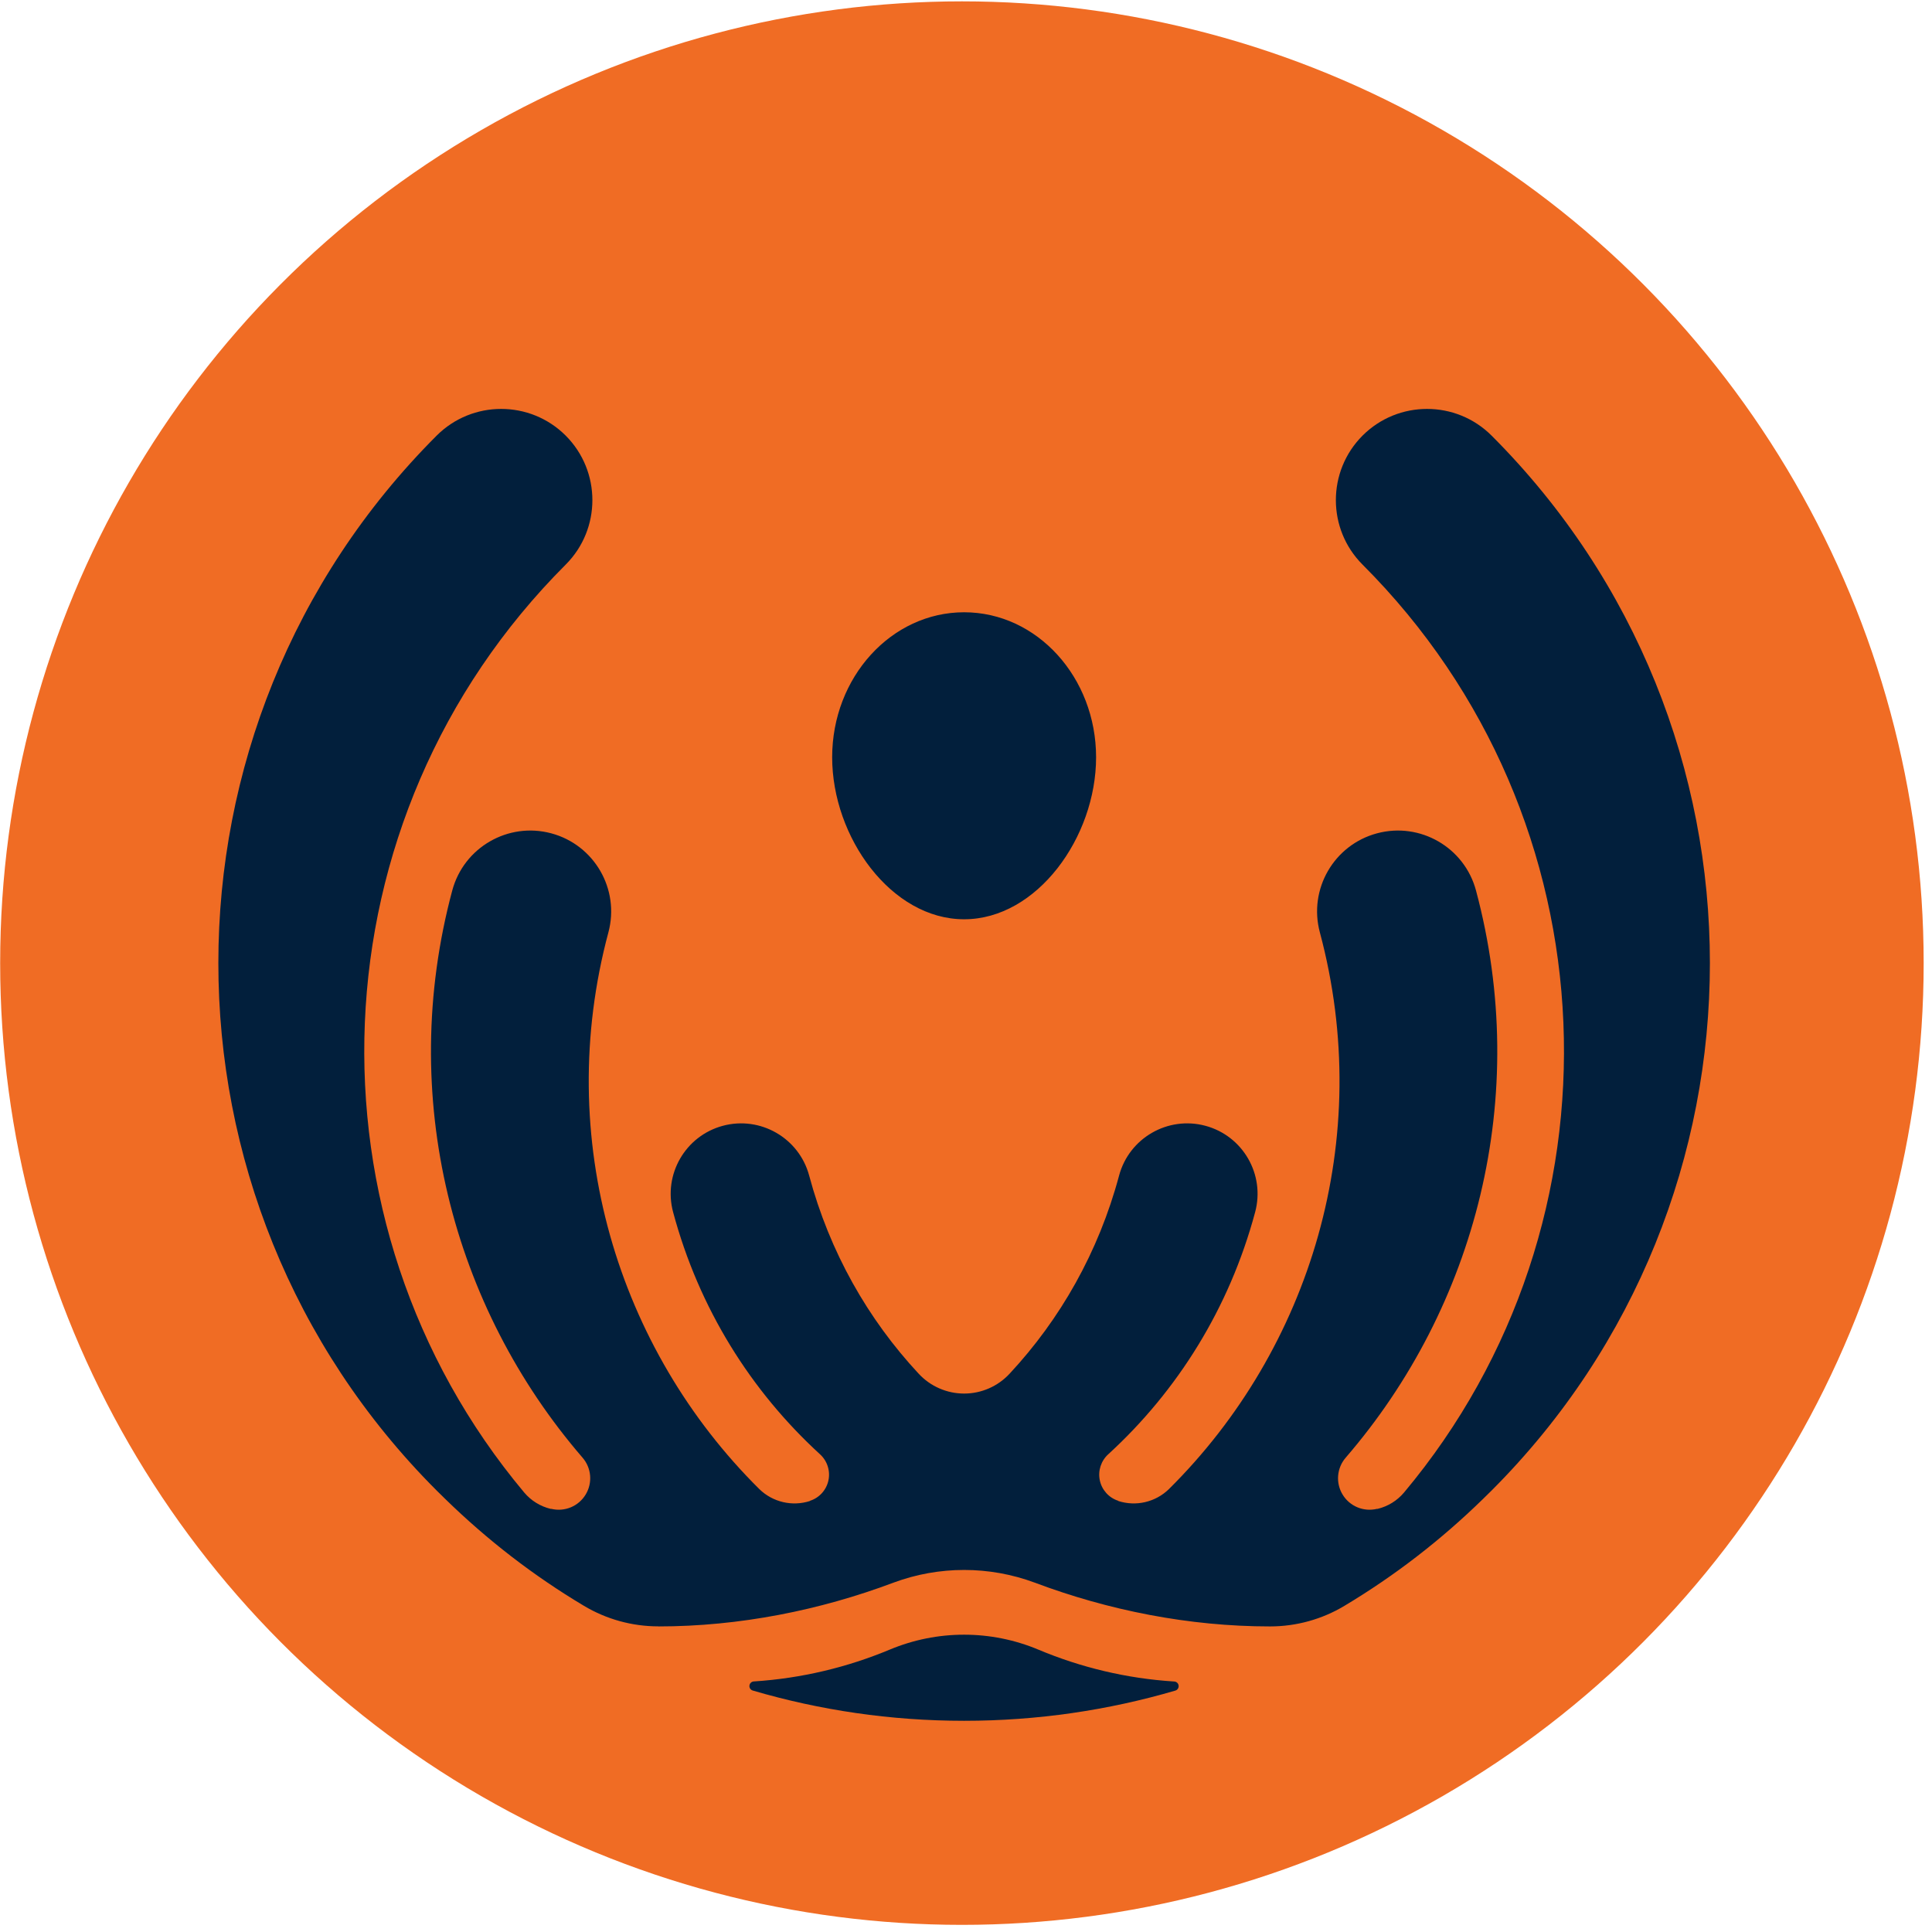 <?xml version="1.0" encoding="UTF-8" standalone="no"?>
<!DOCTYPE svg PUBLIC "-//W3C//DTD SVG 1.1//EN" "http://www.w3.org/Graphics/SVG/1.1/DTD/svg11.dtd">
<svg width="100%" height="100%" viewBox="0 0 296 296" version="1.1" xmlns="http://www.w3.org/2000/svg" xmlns:xlink="http://www.w3.org/1999/xlink" xml:space="preserve" xmlns:serif="http://www.serif.com/" style="fill-rule:evenodd;clip-rule:evenodd;stroke-linejoin:round;stroke-miterlimit:2;">
    <g transform="matrix(1.081,0,0,1.081,-441.948,-898.843)">
        <g transform="matrix(0.142,0,0,0.142,369.061,799.554)">
            <circle cx="1240.16" cy="1186.19" r="959.915" style="fill:#f06c24;"/>
        </g>
        <g transform="matrix(0.925,0,0,0.925,50.255,-232.922)">
            <path d="M502.981,1409.74C502.651,1409.64 502.441,1409.32 502.482,1408.98C502.523,1408.63 502.803,1408.37 503.147,1408.35C510.461,1407.88 517.483,1406.18 523.96,1403.48C531.263,1400.42 539.489,1400.42 546.787,1403.49C553.251,1406.2 560.248,1407.9 567.575,1408.36C567.918,1408.38 568.199,1408.64 568.24,1408.99C568.281,1409.33 568.071,1409.65 567.742,1409.75C557.472,1412.76 546.611,1414.38 535.375,1414.38C524.13,1414.38 513.259,1412.76 502.981,1409.74ZM542.358,1361.18C540.559,1363.13 538.028,1364.24 535.377,1364.24C532.725,1364.24 530.194,1363.13 528.395,1361.18C520.654,1352.86 514.777,1342.58 511.632,1330.84C510.091,1325.09 504.168,1321.67 498.414,1323.21C492.661,1324.75 489.241,1330.67 490.783,1336.43C494.747,1351.22 502.736,1363.87 513.258,1373.51C514.389,1374.52 514.897,1376.05 514.587,1377.53C514.277,1379.01 513.198,1380.21 511.759,1380.67C511.765,1380.7 511.762,1380.7 511.76,1380.7C509.036,1381.58 506.049,1380.88 503.999,1378.88C482.303,1357.38 472.406,1325.16 480.872,1293.57C482.641,1286.96 478.717,1280.17 472.115,1278.4C465.512,1276.63 458.716,1280.55 456.946,1287.16C448.473,1318.78 456.994,1350.98 476.9,1374.05C478.276,1375.63 478.473,1377.92 477.388,1379.71C476.303,1381.51 474.184,1382.39 472.146,1381.91C472.104,1381.92 472.068,1381.92 472.033,1381.91C470.447,1381.53 469.023,1380.65 467.97,1379.4C433.298,1338 435.418,1276.14 474.326,1237.23C479.781,1231.78 479.781,1222.92 474.326,1217.46C468.872,1212.01 460.015,1212.01 454.56,1217.46L454.56,1217.46C409.957,1262.07 409.957,1334.49 454.56,1379.1C455.001,1379.54 455.445,1379.97 455.892,1380.41C462.332,1386.69 469.391,1392.15 477.117,1396.76C480.561,1398.82 484.5,1399.91 488.514,1399.91C488.514,1399.92 488.514,1399.92 488.514,1399.92C500.958,1399.92 513.317,1397.44 524.557,1393.21C531.536,1390.62 539.215,1390.62 546.194,1393.21C557.434,1397.44 569.793,1399.92 582.237,1399.92C582.237,1399.92 582.237,1399.92 582.237,1399.92C586.253,1399.92 590.193,1398.84 593.64,1396.77C601.36,1392.15 608.419,1386.69 614.859,1380.41C615.305,1379.97 615.75,1379.54 616.191,1379.1C660.794,1334.49 660.794,1262.07 616.191,1217.46L616.191,1217.46C610.736,1212.01 601.879,1212.01 596.424,1217.46C590.97,1222.92 590.97,1231.78 596.424,1237.23C635.333,1276.14 637.453,1338 602.781,1379.4C601.728,1380.65 600.304,1381.53 598.718,1381.91C598.683,1381.92 598.647,1381.92 598.605,1381.91C596.567,1382.39 594.448,1381.51 593.363,1379.71C592.278,1377.92 592.475,1375.63 593.851,1374.05C613.757,1350.98 622.278,1318.78 613.804,1287.16C612.035,1280.55 605.239,1276.63 598.636,1278.4C592.034,1280.17 588.11,1286.96 589.879,1293.57C598.345,1325.16 588.448,1357.38 566.752,1378.88C564.702,1380.88 561.715,1381.58 558.991,1380.7C558.989,1380.7 558.986,1380.7 558.992,1380.67C557.553,1380.21 556.474,1379.01 556.164,1377.53C555.854,1376.05 556.361,1374.52 557.493,1373.51C568.015,1363.87 576.004,1351.22 579.968,1336.43C581.51,1330.67 578.09,1324.75 572.337,1323.21C566.583,1321.67 560.66,1325.09 559.118,1330.84C555.974,1342.58 550.098,1352.86 542.358,1361.18ZM535.375,1244.53C546.535,1244.53 555.595,1254.49 555.595,1266.75C555.595,1279.01 546.535,1291.57 535.375,1291.57C524.216,1291.57 515.156,1279.01 515.156,1266.75C515.156,1254.49 524.216,1244.53 535.375,1244.53Z" style="fill:#021f3c;"/>
        </g>
    </g>
</svg>
